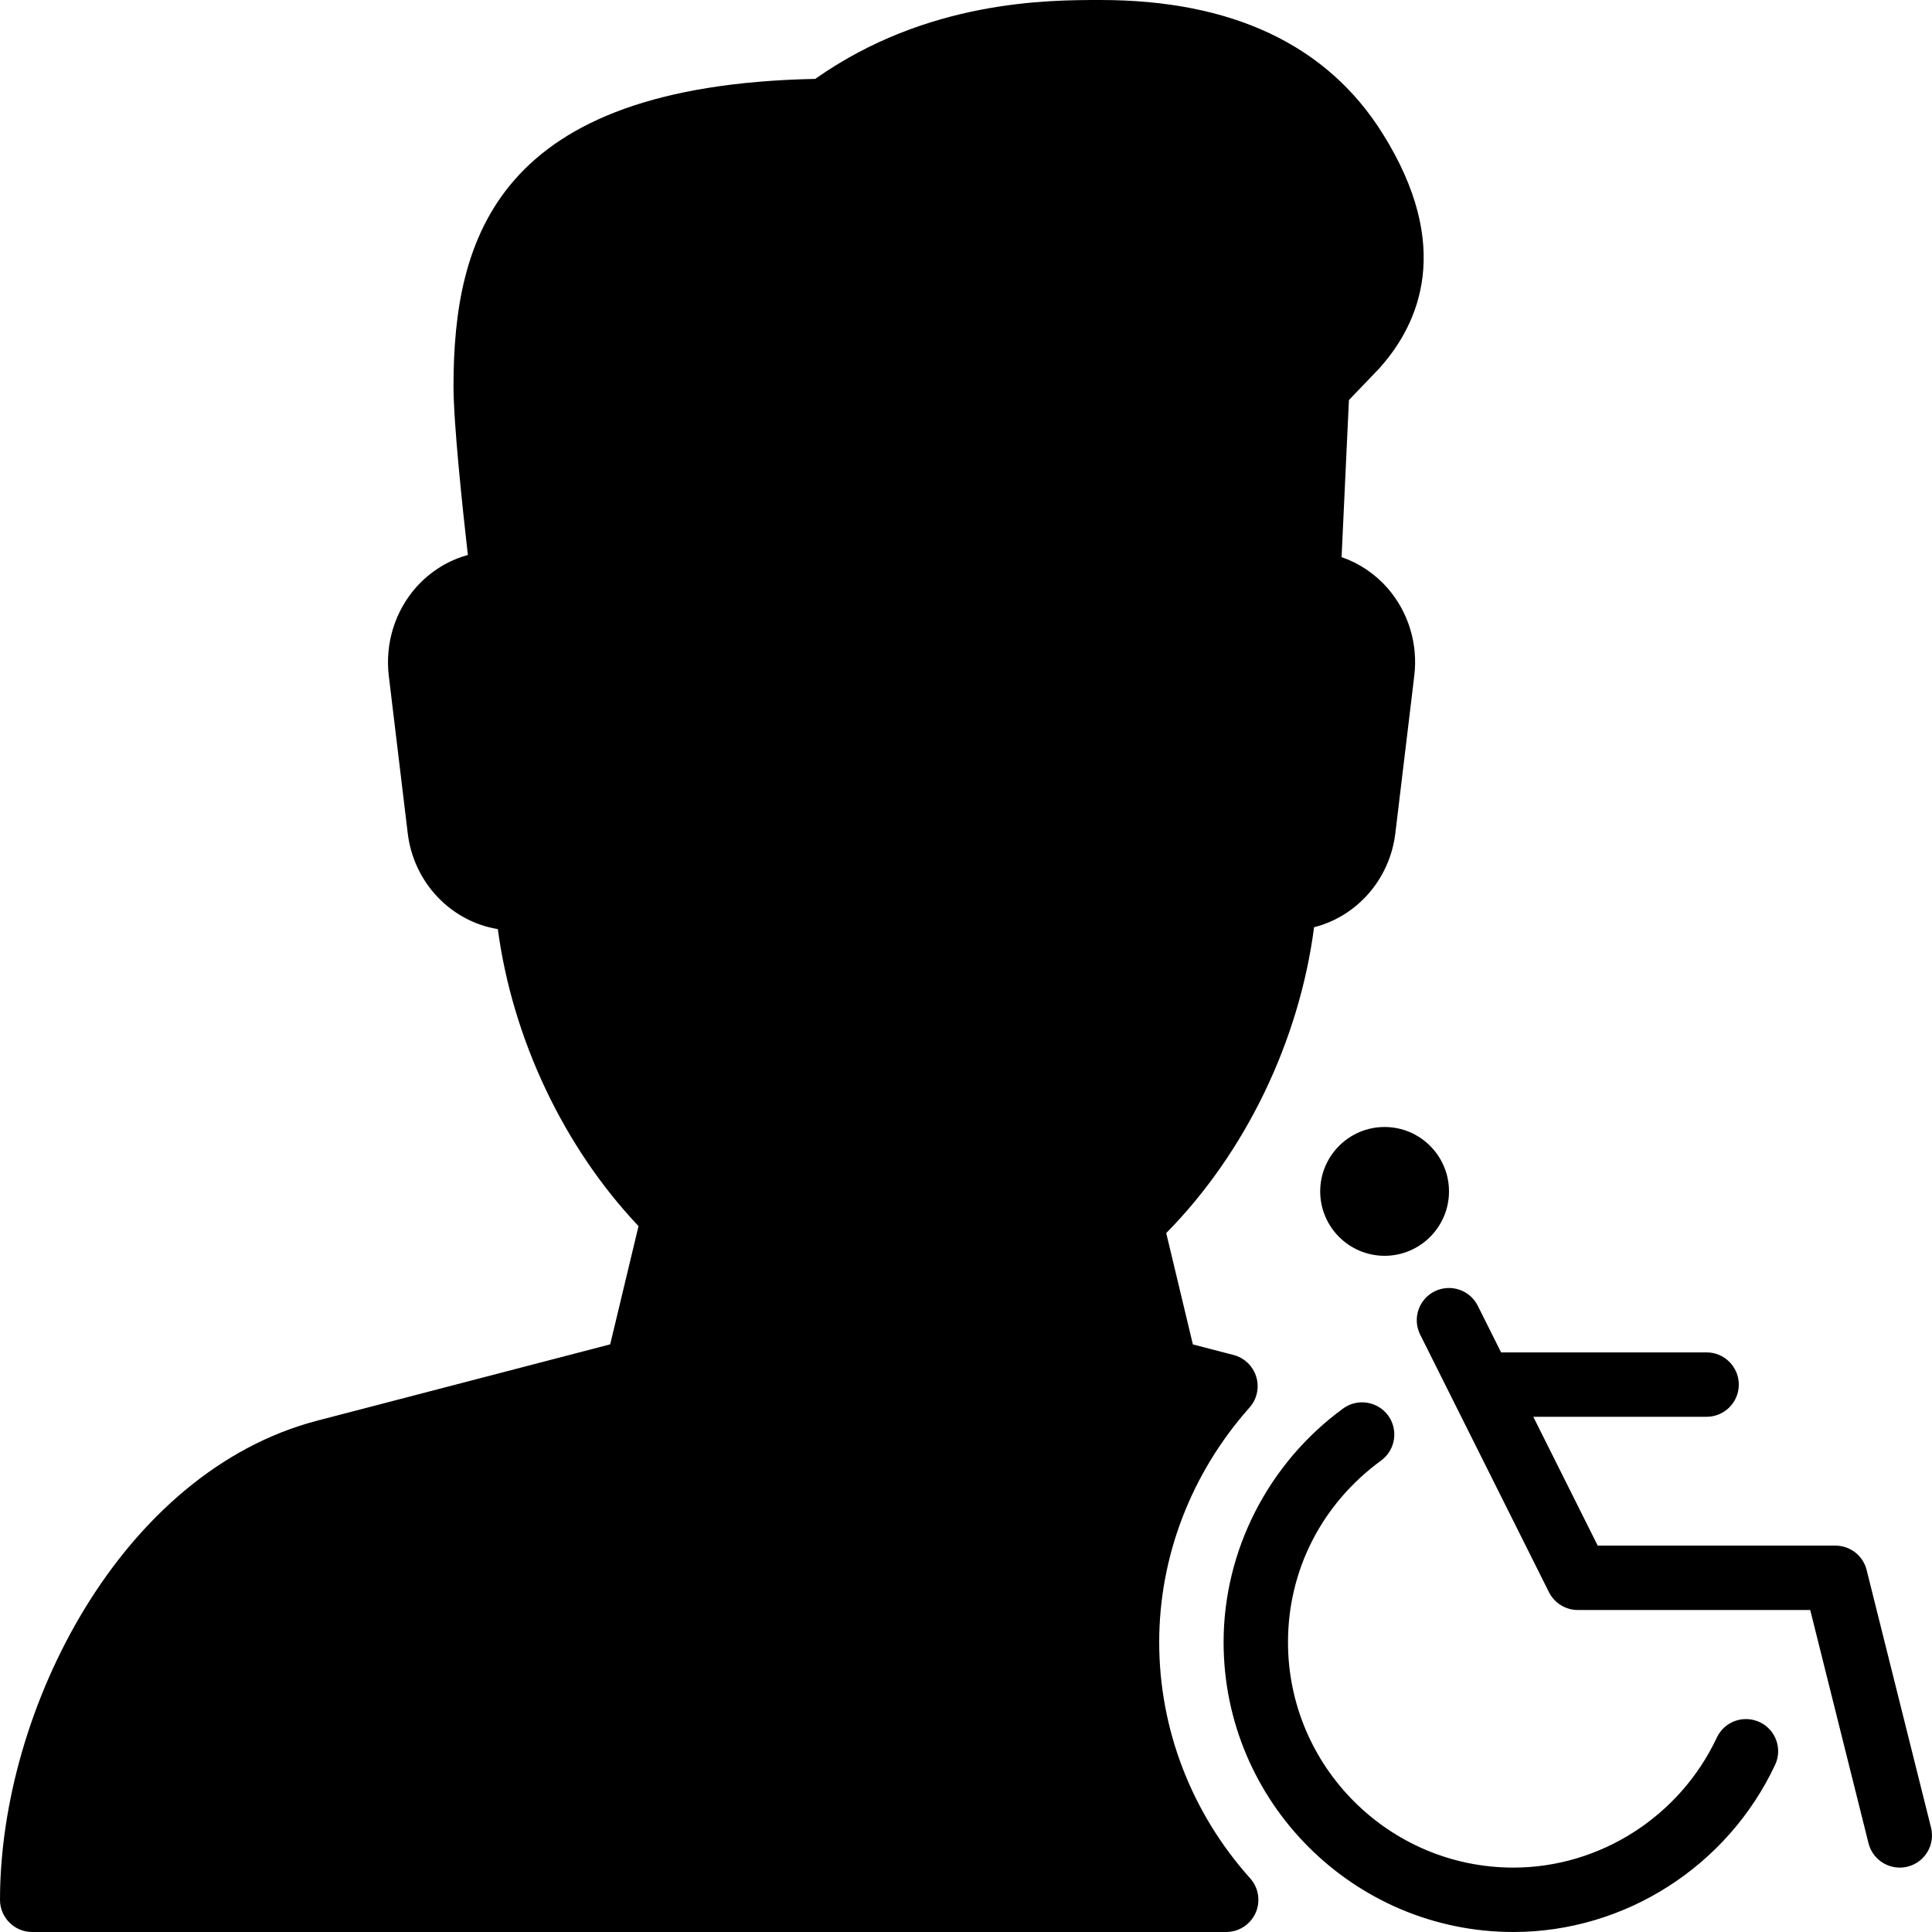 <?xml version="1.0" encoding="iso-8859-1"?>
<!-- Generator: Adobe Illustrator 19.0.0, SVG Export Plug-In . SVG Version: 6.00 Build 0)  -->
<svg version="1.1" id="Layer_1" xmlns="http://www.w3.org/2000/svg" xmlns:xlink="http://www.w3.org/1999/xlink" x="0px" y="0px"
	 viewBox="0 0 30 30" style="enable-background:new 0 0 30 30;" xml:space="preserve">
<g>
	<g>
		<path d="M18,25.5c0-1.333,0.498-2.626,1.402-3.643c0.116-0.13,0.156-0.311,0.105-0.478c-0.051-0.167-0.184-0.295-0.353-0.339
			l-0.631-0.164l-0.414-1.729c1.229-1.246,2.065-2.978,2.296-4.749c0.661-0.167,1.176-0.74,1.262-1.461l0.294-2.445
			c0.06-0.495-0.093-0.992-0.417-1.362c-0.194-0.221-0.44-0.385-0.712-0.479l0.114-2.439l0.467-0.487
			c0.633-0.701,1.155-1.904,0.052-3.658C20.603,0.695,19.13,0,17.087,0c-0.813,0-2.69,0-4.428,1.225
			C7.714,1.326,7.042,3.693,7.042,6.002c0,0.568,0.14,1.888,0.223,2.616C6.959,8.701,6.68,8.875,6.463,9.118
			c-0.33,0.373-0.485,0.873-0.426,1.374l0.294,2.445c0.092,0.771,0.674,1.372,1.399,1.49c0.229,1.706,1.023,3.385,2.185,4.612
			l-0.44,1.836L4.926,22.06C1.884,22.854,0,26.54,0,29.5C0,29.776,0.224,30,0.5,30h18.54c0.197,0,0.376-0.116,0.457-0.296
			c0.08-0.18,0.047-0.391-0.085-0.538C18.502,28.151,18,26.85,18,25.5z M20.5,18.5c0,0.551,0.448,1,1,1s1-0.449,1-1s-0.448-1-1-1
			S20.5,17.949,20.5,18.5z M29.985,28.379l-1-4C28.93,24.156,28.729,24,28.5,24h-3.691l-1-2H26.5c0.276,0,0.5-0.224,0.5-0.5
			S26.776,21,26.5,21h-3.191l-0.362-0.724c-0.124-0.247-0.423-0.346-0.671-0.224c-0.247,0.124-0.347,0.424-0.224,0.671l2,4
			C24.138,24.893,24.311,25,24.5,25h3.609l0.905,3.621C29.071,28.849,29.275,29,29.5,29c0.04,0,0.081-0.005,0.121-0.015
			C29.89,28.918,30.052,28.646,29.985,28.379z M27.324,26.741c-0.252-0.117-0.548-0.01-0.665,0.24C26.082,28.208,24.843,29,23.5,29
			c-1.93,0-3.5-1.57-3.5-3.5c0-1.122,0.527-2.15,1.446-2.821c0.223-0.163,0.271-0.476,0.109-0.699
			c-0.164-0.223-0.477-0.271-0.699-0.109C19.694,22.72,19,24.076,19,25.5c0,2.481,2.019,4.5,4.5,4.5
			c1.729,0,3.323-1.018,4.063-2.594C27.682,27.156,27.574,26.858,27.324,26.741z"/>
	</g>
</g>
</svg>
